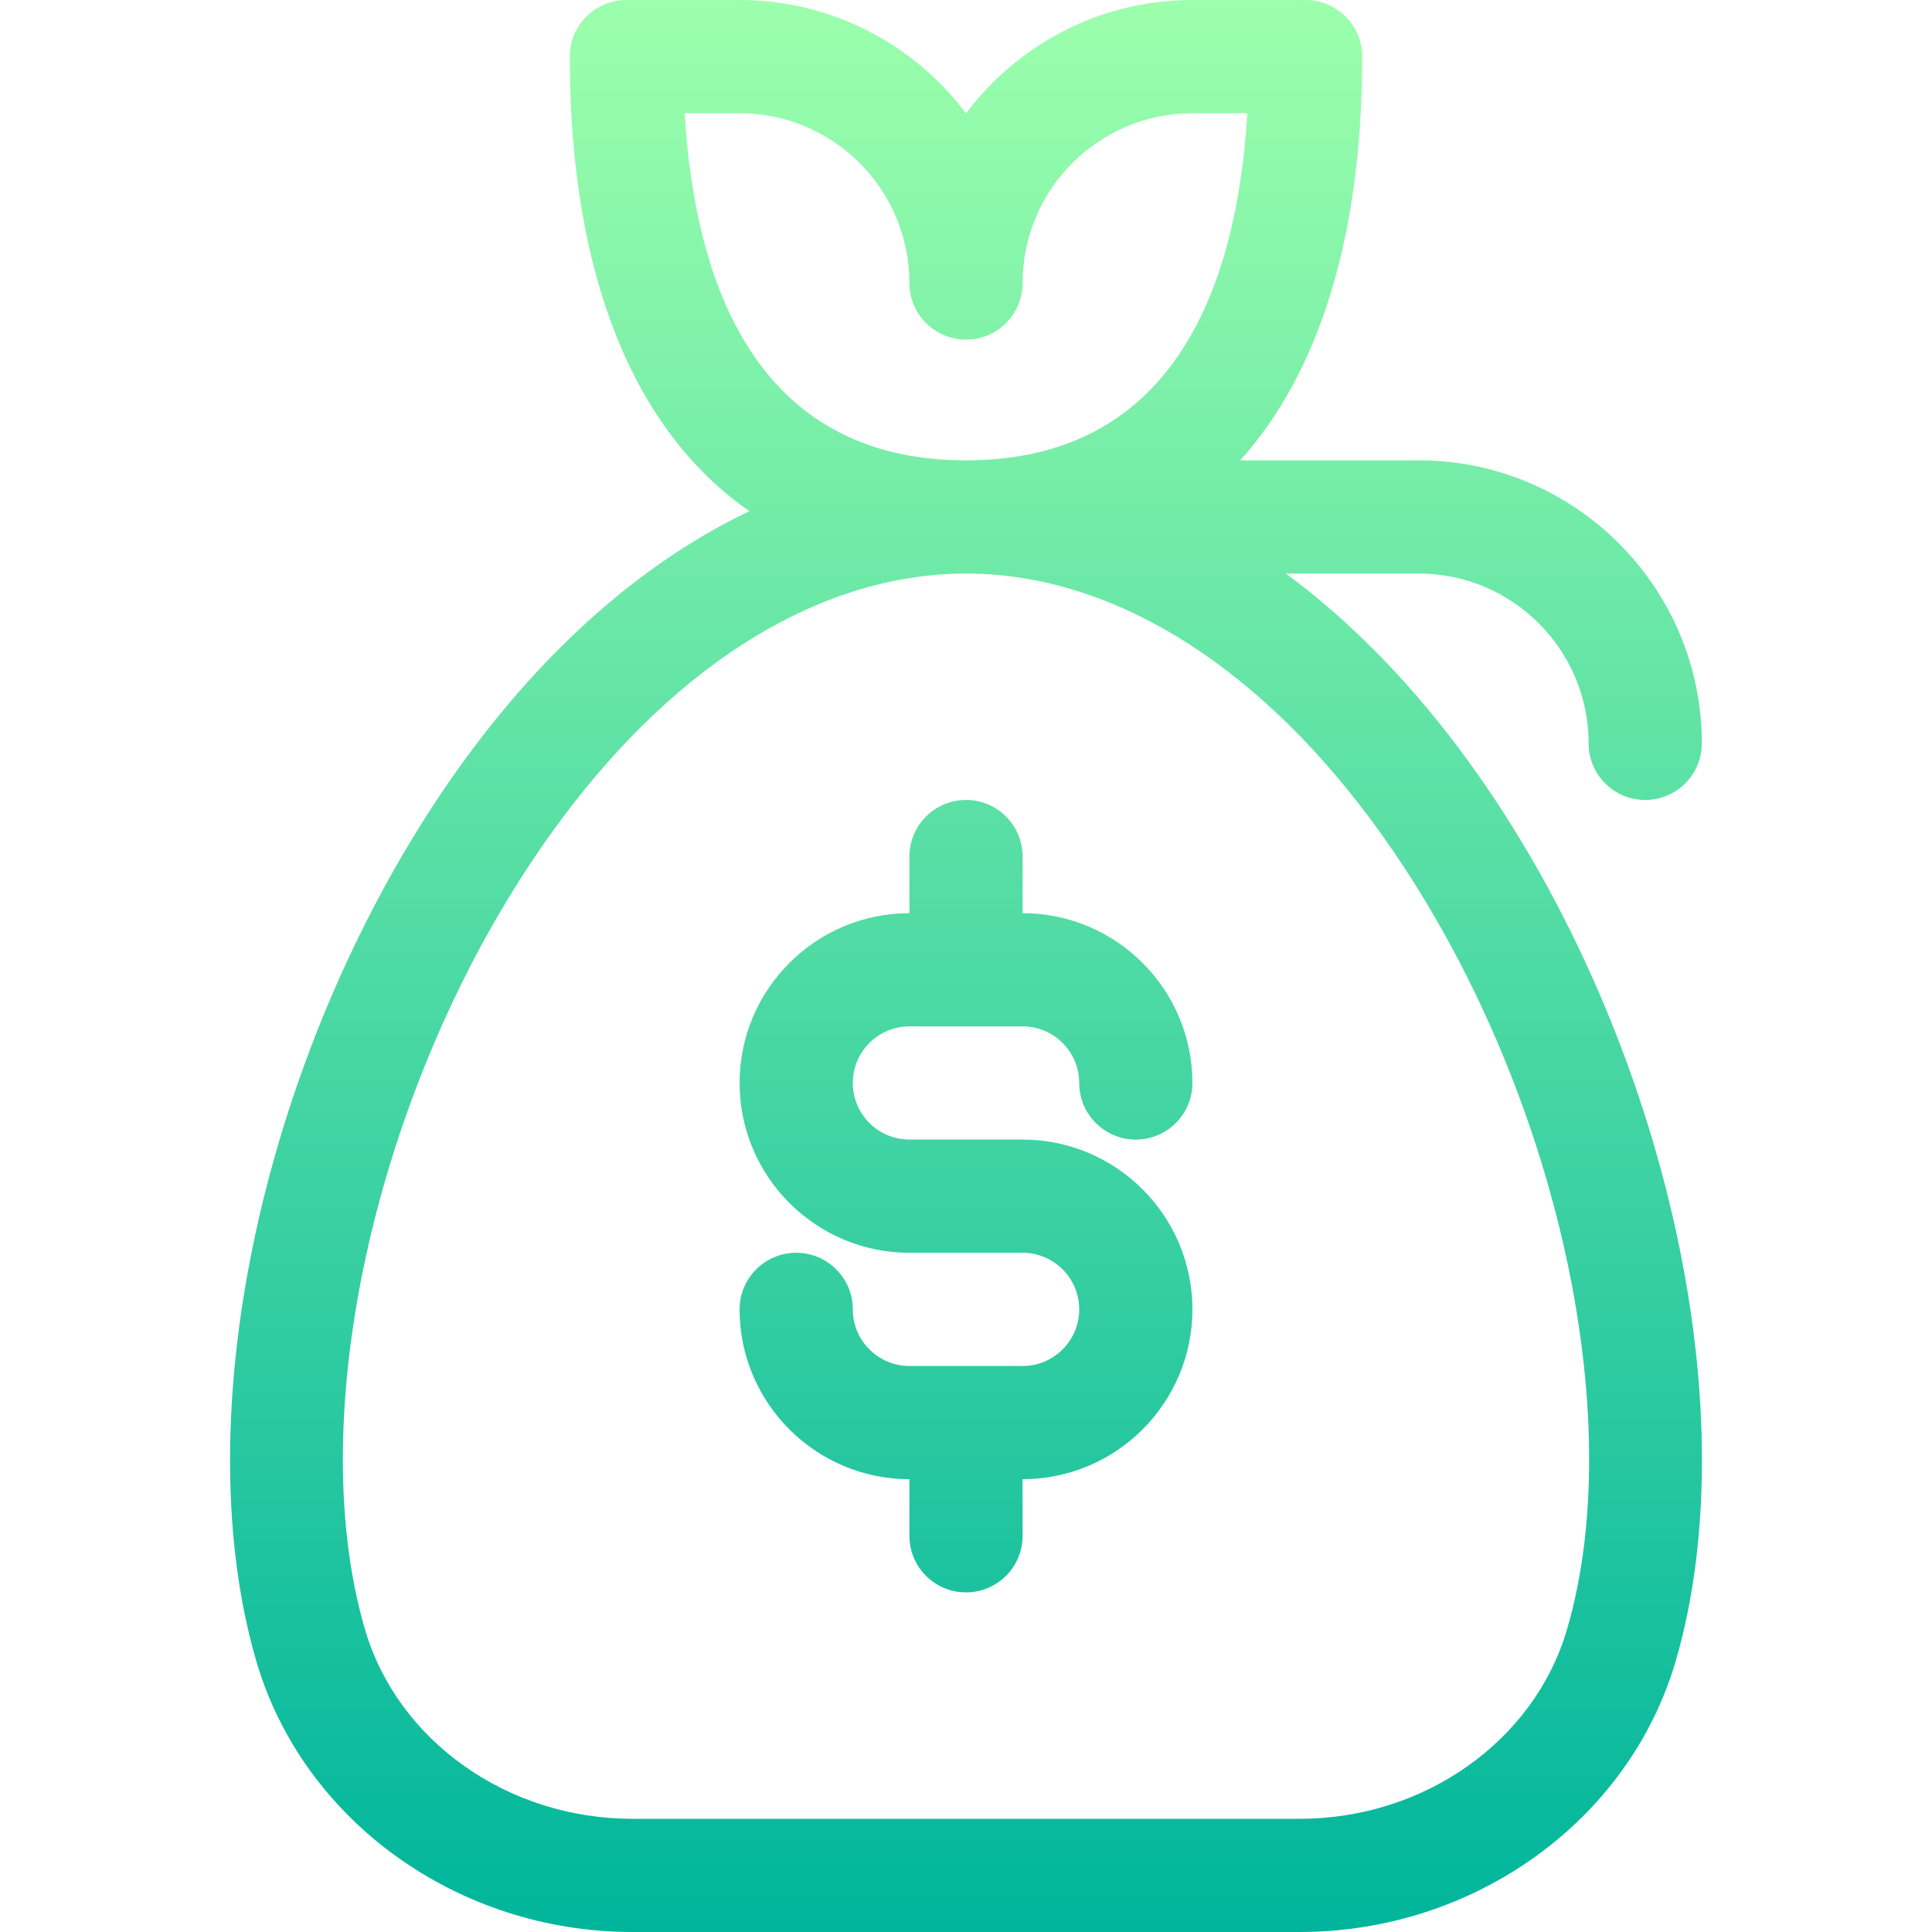 <svg id="Capa_1" enable-background="new 0 0 512 512" height="512" viewBox="0 0 512 512" width="512" xmlns="http://www.w3.org/2000/svg" xmlns:xlink="http://www.w3.org/1999/xlink"><linearGradient id="SVGID_1_" gradientUnits="userSpaceOnUse" x1="256" x2="256" y1="512.001" y2="0"><stop offset="0" stop-color="#00b59c"/><stop offset="1" stop-color="#9cffac"/></linearGradient><g><g><g><path d="m442.471 318.941c-10.625-43.847-30.378-86.572-55.619-120.306-14.13-18.885-29.65-34.515-46.075-46.635h35.223c24.813 0 45 20.187 45 45 0 8.284 6.716 15 15 15s15-6.716 15-15c0-41.355-33.645-75-75-75h-47.348c21.038-23.328 32.348-59.676 32.348-107 0-8.284-6.716-15-15-15h-30c-24.508 0-46.305 11.818-60 30.052-13.694-18.234-35.492-30.052-60-30.052h-30c-8.284 0-15 6.716-15 15 0 57.718 16.825 99.11 47.604 120.462-26.611 12.679-51.681 34.072-73.456 63.173-25.242 33.734-44.994 76.459-55.619 120.306-10.856 44.801-11.408 87.93-1.552 121.44 12.403 42.169 53.354 71.62 99.588 71.619h176.871.001c46.23 0 87.186-29.453 99.586-71.619 9.855-33.51 9.305-76.638-1.552-121.44zm-261.033-288.941h14.562c24.813 0 45 20.187 45 45 0 8.284 6.716 15 15 15s15-6.716 15-15c0-24.813 20.187-45 45-45h14.562c-2.691 44.968-18.832 92-74.562 92s-71.87-47.032-74.562-92zm233.804 401.917c-8.672 29.488-37.788 50.083-70.806 50.083h-176.871c-33.017 0-62.133-20.595-70.806-50.083-17.484-59.448 5.047-152.011 52.41-215.309 31.174-41.663 69.115-64.608 106.831-64.608s75.657 22.945 106.832 64.608c47.363 63.298 69.894 155.86 52.41 215.309zm-174.242-159.917h30c8.271 0 15 6.729 15 15 0 8.284 6.716 15 15 15s15-6.716 15-15c0-24.813-20.187-45-45-45v-15c0-8.284-6.716-15-15-15s-15 6.716-15 15v15c-24.813 0-45 20.187-45 45s20.187 45 45 45h30c8.271 0 15 6.729 15 15s-6.729 15-15 15h-30c-8.271 0-15-6.729-15-15 0-8.284-6.716-15-15-15s-15 6.716-15 15c0 24.813 20.187 45 45 45v15c0 8.284 6.716 15 15 15s15-6.716 15-15v-15c24.813 0 45-20.187 45-45s-20.187-45-45-45h-30c-8.271 0-15-6.729-15-15s6.729-15 15-15z" fill="url(#SVGID_1_)"/></g></g></g></svg>